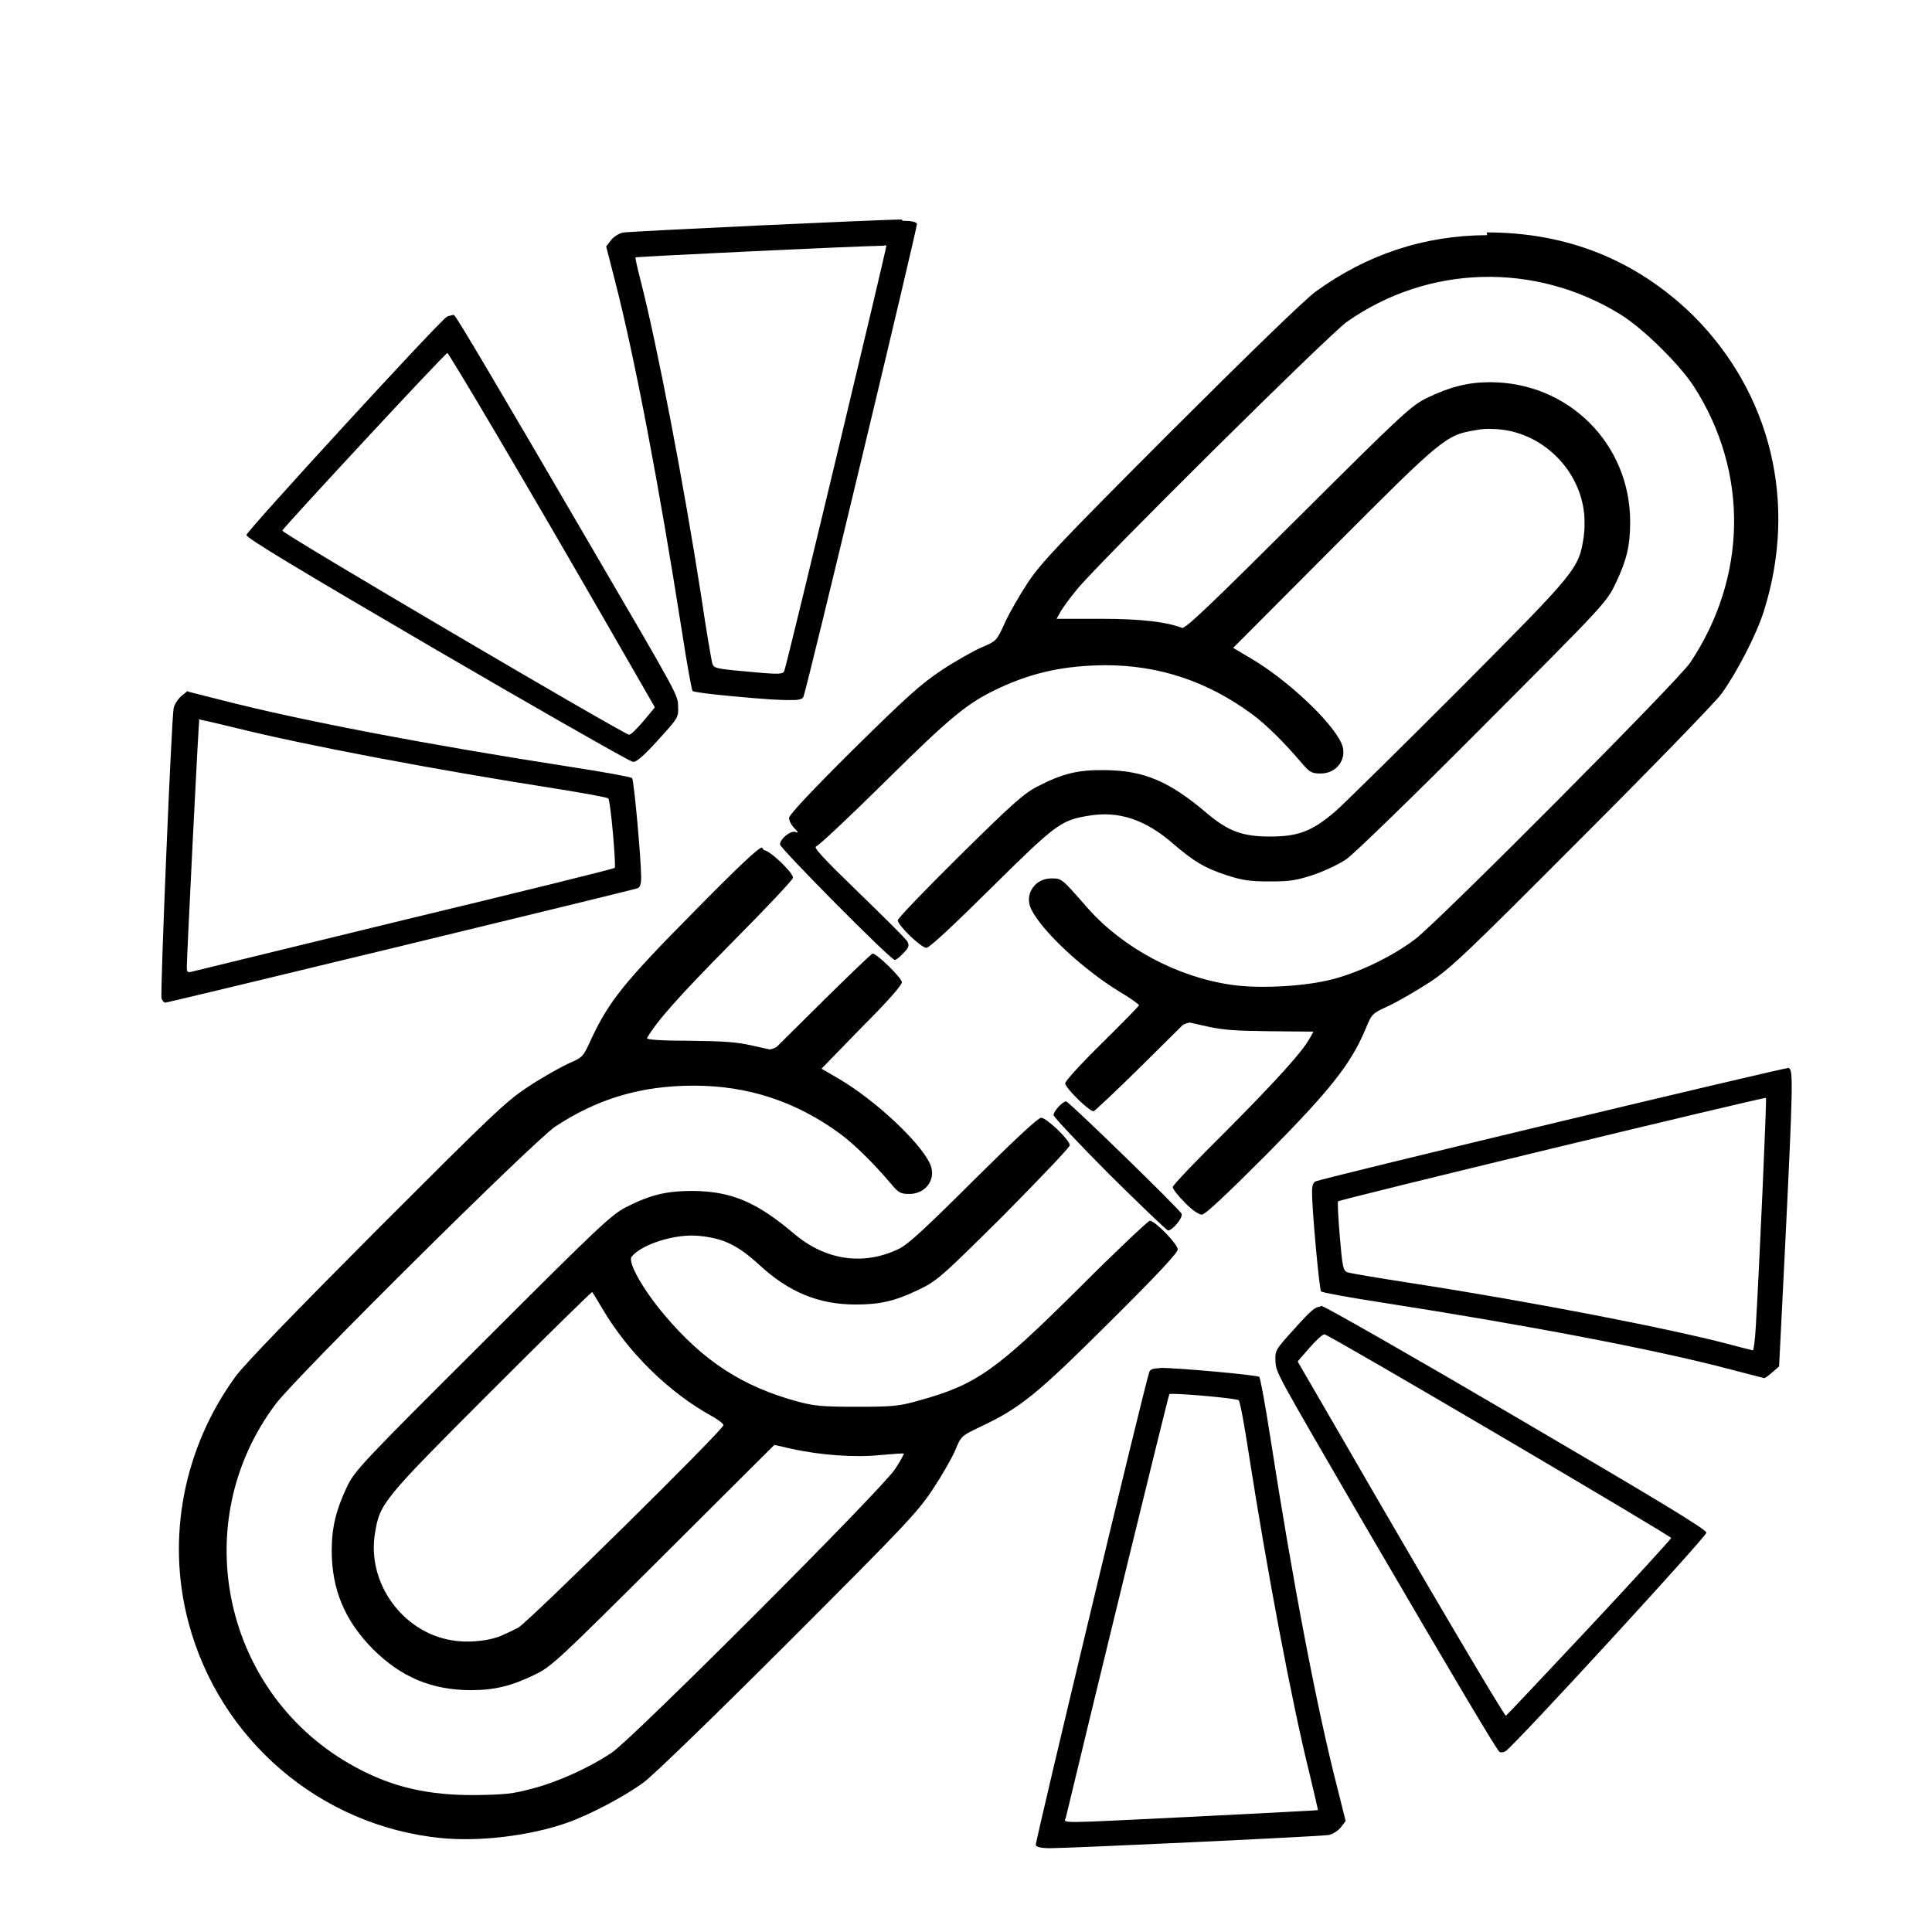 <svg xmlns="http://www.w3.org/2000/svg" viewBox="0 0 512 512">
  <path d="M238.97 58.18c-5.17-.02-71.7 3.1-73.85 3.45-1 .17-2.43 1.06-3.16 1.98l-1.32 1.7 2.36 9.2c5.3 20.6 11.62 54 17.7 92.7 1.3 8.5 2.6 15.6 2.83 15.9.27.3 5.04.9 10.58 1.4 8.5.8 13.2 1.1 15.8 1h.9c1.4-.1 1.9-.4 2.1-.8 1.1-2.9 30.3-124.8 30.1-125.4-.2-.5-1.5-.8-3.8-.8zm155.14 4.14c-16.6.05-31.9 5.1-45.5 15-3.1 2.33-17 15.8-38.6 37.35-29.7 29.77-34.1 34.43-37.7 39.85-2.2 3.37-5 8.2-6.1 10.73-2.1 4.58-2.1 4.6-6.1 6.33-2.2.95-7 3.67-10.6 6.05-5.4 3.6-9.3 7.08-23.5 21.1-11.1 11.02-16.9 17.22-16.9 18.04 0 .68.6 1.9 1.4 2.7 1.1 1.15 1.2 1.36.3 1.02-1.2-.5-4.1 1.8-4.1 3.3 0 1 29.3 30.6 30.4 30.6.4 0 1.4-.8 2.3-1.8 1.4-1.4 1.6-2 1.1-3-.3-.7-6.2-6.5-13-13.1-9.4-9.1-12.1-12-11.2-12.2.7-.2 8.9-7.9 18.3-17.2 17.8-17.6 21.9-20.9 30.5-24.9 9-4.1 17.1-5.8 27.8-5.9 14.3 0 27.1 4.3 38.8 12.9 3.7 2.7 8.4 7.3 13.5 13.3 1.9 2.2 2.5 2.5 4.8 2.5 4.5 0 7.3-4.3 5.4-8.2-2.8-5.9-14.5-16.8-23.9-22.3l-4.7-2.8 26.5-26.6c29.1-29.2 29.9-29.8 37.8-31.1 1.5-.3 3-.4 4.4-.3h.2c12.8.3 23.6 11 24.2 23.7v2.1c0 .9-.1 1.8-.2 2.7-1.3 8.6-1.7 9-32.9 40.4-15.7 15.7-30.6 30.4-33 32.5-6.1 5.2-9.7 6.6-17.2 6.6-7.4 0-11.1-1.4-16.8-6.2-10-8.5-16.7-11.3-27-11.4-7.1-.1-11.2.9-17.8 4.3-3.7 1.9-6.6 4.5-20.7 18.4-9 8.9-16.4 16.6-16.4 17.1 0 1.3 6.2 7.3 7.6 7.3.8 0 7.1-5.9 17.1-15.8 17.2-17 18.5-18 25.8-19.2 8-1.4 15.2 1 22.6 7.5 5.4 4.6 8.1 6.3 14.2 8.3 4.1 1.3 5.9 1.6 11.3 1.6 5.6 0 7.1-.3 11.7-1.8 2.9-1 6.7-2.8 8.6-4.1 1.8-1.2 18.1-17 36.1-35.1 32.8-32.9 32.8-32.9 35.3-38.1 2.9-6.1 3.8-9.9 3.8-16.2 0-20.7-16.4-37-37.1-37-5.8 0-10.6 1.2-16.6 4.1-4.3 2.1-6.1 3.7-34.3 31.8-23.8 23.7-30 29.6-30.8 29.2-4.1-1.6-11-2.4-21.4-2.4H280l.9-1.6c.44-.9 2.45-3.7 4.44-6.1 5.33-6.7 66.9-67.7 71.6-71 21.6-15.2 50-15.9 72.6-1.9 5.94 3.7 15.6 13.2 19.4 19.1 14.5 22.6 14.13 50.4-1 73.1-3.3 4.9-66.4 68.3-72.9 73.3-6 4.5-14.3 8.6-21.8 10.6-7.2 1.9-19.3 2.6-26.9 1.5-14.46-2.1-28.78-9.8-38.16-20.4-6.9-7.9-6.8-7.8-9.58-7.8-4.4 0-7.2 4.3-5.34 8.1 2.8 5.8 13.6 15.9 23.4 21.9 2.9 1.7 5.2 3.4 5.2 3.6 0 .2-4.4 4.7-9.77 10-5.8 5.7-9.8 10.1-9.8 10.7 0 1.2 6.3 7.4 7.5 7.4.3 0 6-5.4 12.6-11.9l11.1-11c.6-.3 1.2-.5 1.8-.6l4.5 1c4.4 1 7.8 1.2 16.9 1.3l11.4.1-.9 1.6c-1.9 3.6-8.9 11.3-22.2 24.7-7.8 7.7-14.2 14.4-14.2 14.9s1.4 2.3 3.2 4.1c1.8 1.9 3.7 3.2 4.5 3.2.9 0 6.3-5.1 17.2-16 16.9-17.1 22.3-23.9 26.2-33.2 1.7-4.1 1.7-4.1 6.3-6.2 2.5-1.2 7.3-4 10.7-6.2 5.5-3.6 10-7.9 40.1-38.1 18.7-18.7 35.4-35.9 37.2-38.3 4.1-5.68 9.4-15.9 11.3-22.1 8.9-28.4 1.9-57.5-18.8-78.2-15-14.6-33.2-22-54.7-22zm-160 2.72h.8c.2.2-25.7 108.36-27 112.54-.3 1.23-1.1 1.24-11.8.22-6.7-.65-7-.75-7.4-2.2-.2-.85-1.6-8.83-2.9-17.74-4.7-30.1-11.6-66.23-16.1-83.75-.8-3.1-1.4-5.8-1.3-5.9.3-.2 58.5-3 66-3.1zm-114.7 18.6c-.3 0-.8.16-1.1.4-2.6 1.83-53 56.76-53 57.74 0 .8 13.5 8.94 50.6 30.6 24.7 14.4 45.8 26.44 50.7 29 .2.05.9.46.9.46h.2c.1 0 .2.05.2.05.9 0 3.2-2.1 6.6-5.9 5.2-5.7 5.3-5.9 5.2-8.7-.1-3.2.4-2.3-23.2-42.7-25-42.9-35.5-60.6-36.1-61-.1-.1-.3-.2-.5-.1zm-1.1 9.57c.4-.1 21 34.7 44 74.7l11.1 19.3.1.3-3 3.6c-1.7 2-3.4 3.7-3.8 3.6-1.4-.1-92.1-53.4-91.9-54.1.2-.7 43-46.9 43.8-47.1zm-68.6 89.9l-1.7 1.4c-.9.8-1.8 2.2-2 3.2-.6 3.6-3.6 75.9-3.2 76.9.2.6.7 1.1 1 1.1.8 0 123.8-29.8 125.1-30.3.7-.2 1-1.1 1-2.9 0-4.7-1.9-25.8-2.4-26.3-.2-.3-7.4-1.6-15.8-2.9-38.7-6-72.1-12.4-92.7-17.7l-9.1-2.3zm2.9 7.5c.1 0 4.6 1 9.9 2.3 18.4 4.6 54.1 11.3 84.9 16.1 7.4 1.2 13.6 2.3 13.8 2.6.6.6 2.1 17.9 1.7 18.4-.1.2-25.1 6.4-55.5 13.7l-56.6 13.8c-1.1.3-1.3.1-1.3-1.3 0-2.6 3.1-65.2 3.3-65.3zm149.3 34c-.9 0-6.6 5.4-18.3 17.3-18.2 18.4-22.2 23.4-26.9 33.4-2.2 4.9-2.3 4.9-6.2 6.6-2.1 1-6.8 3.6-10.4 6-6 3.9-9.4 7.2-40.2 38-22.4 22.5-34.9 35.4-37.5 38.9-13.7 18.8-18.4 42.7-12.5 65 8.2 31.2 34.9 54.1 67 57.3 10.2 1 23.5-.6 33.2-4 6.1-2.1 15.3-7 20.4-10.7 2.4-1.7 19.6-18.4 38.3-37.1 31.1-31.1 34.3-34.5 38.3-40.5 2.4-3.6 5.1-8.3 6-10.4 1.6-3.9 1.7-3.9 6.7-6.3 10.6-5 14.9-8.5 34.2-27.7 12.7-12.6 18.1-18.4 18.1-19.3 0-1.4-6-7.6-7.4-7.6-.4 0-8.8 7.9-18.5 17.6-22.2 22.1-27.4 25.8-42.5 30-5.3 1.5-6.8 1.7-16.5 1.7-9.3 0-11.4-.2-15.9-1.4-14.6-4-24.9-10.7-35.2-22.9-5.6-6.6-9.9-14.1-8.7-15.5 2.7-3.3 11.6-6.1 17.7-5.5 6.5.6 10.3 2.4 16 7.6 8 7.4 15.9 10.6 25.7 10.6 6.4 0 10.3-.9 16.4-3.8 5-2.4 5.8-3 22.8-19.9 9.6-9.7 17.5-18 17.5-18.5 0-1.4-6.2-7.3-7.6-7.3-.8 0-7 5.8-17.8 16.5-12.2 12.2-17.3 16.9-19.6 18.1-9.4 4.7-19.6 3.3-28-3.8-10-8.5-16.7-11.3-26.9-11.4-7 0-11.2 1-17.7 4.3-3.9 2-7.4 5.3-38 35.9-32.3 32.2-33.9 33.9-36 38.3-2.9 6.1-4 10.8-4 16.8 0 10.4 3.5 18.6 10.9 26.1 7.5 7.5 15.7 10.9 26.1 10.9 6 0 10.7-1.1 16.8-4.1 4.4-2.1 6.1-3.7 34-31.5l29.5-29.4 4.4 1c7.5 1.7 17 2.4 23.6 1.7 3.4-.3 6.2-.5 6.3-.4.1.1-.9 2-2.3 4.1-3.4 5.3-69.6 71.5-75 75.1-5.9 4-14.5 7.9-21.2 9.6-5.1 1.4-7.5 1.6-15 1.7-12.5.1-22.1-2.1-31.8-7.4-35-18.9-45-64.6-21.1-96.3 5.8-7.6 68.4-69.7 74.1-73.5 11.3-7.4 22.7-10.8 36.7-10.8 14.3 0 27.1 4.2 38.8 12.8 3.7 2.8 8.4 7.3 13.5 13.3 1.9 2.3 2.5 2.6 4.8 2.6 4.5 0 7.3-4.2 5.4-8.1-2.8-5.9-14.6-16.8-23.9-22.3l-4.8-2.8 10.6-10.9c6.8-6.8 10.7-11.2 10.7-12 0-1.1-6.6-7.6-7.75-7.6-.3 0-6.3 5.8-13.4 12.8l-12 11.9c-.63.4-1.24.6-1.9.7l-4.5-1c-4.4-1-7.8-1.2-16.9-1.3-7.5 0-11.3-.3-11.1-.7 2.5-4.4 8.65-11.3 22.3-25.1 9.04-9.1 16.4-16.9 16.4-17.4 0-1.4-6.2-7.3-7.7-7.3zM474.1 283c-.66-.25-122.53 28.96-125.4 30.06-.7.26-1 1.13-1 2.88 0 4.76 1.93 25.8 2.4 26.3.28.3 7.4 1.6 15.84 2.9 39.16 6.1 73 12.57 92.4 17.7l9.2 2.38c.2.03 1.14-.66 2.14-1.54l1.8-1.57 1.7-34c1.94-39.7 2.04-44.6.94-45zm-6.1 7.95c.24.23-1.8 45.65-2.7 60.7-.2 3.45-.56 6.25-.77 6.2-.25-.02-2.9-.7-5.9-1.5-16.06-4.28-53.3-11.46-83.78-16.18-9.08-1.4-17.08-2.74-17.77-3-1.14-.45-1.33-1.35-2.02-9.5-.42-4.95-.63-9.14-.46-9.3.4-.5 113.02-27.7 113.3-27.4zm-185.5.94c-.9 0-3.3 2.6-3.3 3.6 0 .5 6.7 7.6 14.85 15.8 8.2 8.1 15.18 14.8 15.5 14.8 1.17 0 3.98-3.4 3.6-4.4-.4-1.1-29.92-29.8-30.6-29.8zm-125.45 50.7c.12.1 1.28 2 2.57 4.2 6.97 11.8 17.72 22.3 29.2 28.6 1.6.9 2.9 1.9 2.9 2.3 0 1.2-51.5 52-54.44 53.7-1.6.8-3.9 1.9-5.2 2.4-3.5 1.2-8.6 1.6-12.4.9-13.1-2.2-22.5-15.3-20.3-28.4 1.3-7.9 1.9-8.7 30.8-37.6 14.6-14.6 26.7-26.5 26.8-26.3zm192.83 3.7c-1.3 0-2.5 1-6.7 5.7-5.2 5.7-5.3 5.9-5.17 8.7.2 3.2-.3 2.2 23.2 42.7 25 42.8 35.5 60.5 36.2 60.9.4.2 1.2.1 1.7-.3 2.6-1.8 53.1-56.8 53.1-57.8 0-.9-13.3-8.9-50.2-30.5-27.6-16.2-50.9-29.5-51.8-29.6h-.2zm1 7.3h.1c1.9.5 92 53.5 91.9 54-.1.3-9.9 11.1-21.8 23.8-11.9 12.7-21.8 23.2-22 23.3-.4.1-20.98-34.7-44-74.6L344 361l-.03-.22v-.08l3.1-3.56c1.64-1.9 3.3-3.4 3.82-3.5zm-43.4 9c-1.8 0-2.7.3-2.9 1-1.1 2.8-30.3 124.7-30.1 125.4.2.5 1.52.8 3.82.8 5.17 0 71.7-3.1 73.85-3.5 1-.2 2.43-1.1 3.16-2l1.3-1.7-2.3-9.2c-5.3-20.6-11.7-54-17.7-92.7-1.3-8.4-2.6-15.5-2.9-15.8-.5-.5-21.6-2.4-26.3-2.4zm3.3 6.8c3.62 0 17 1.2 17.5 1.7.3.2 1.5 6.5 2.6 13.8 4.8 30.9 11.53 66.6 16.1 84.9 1.3 5.4 2.3 9.8 2.3 9.9-.1.1-14.48.8-31.9 1.7-38.9 1.9-35.3 1.9-34.9.2 7.8-32.6 27.18-111.9 27.4-112.1.06-.1.38-.1.9-.1z"/>
</svg>
